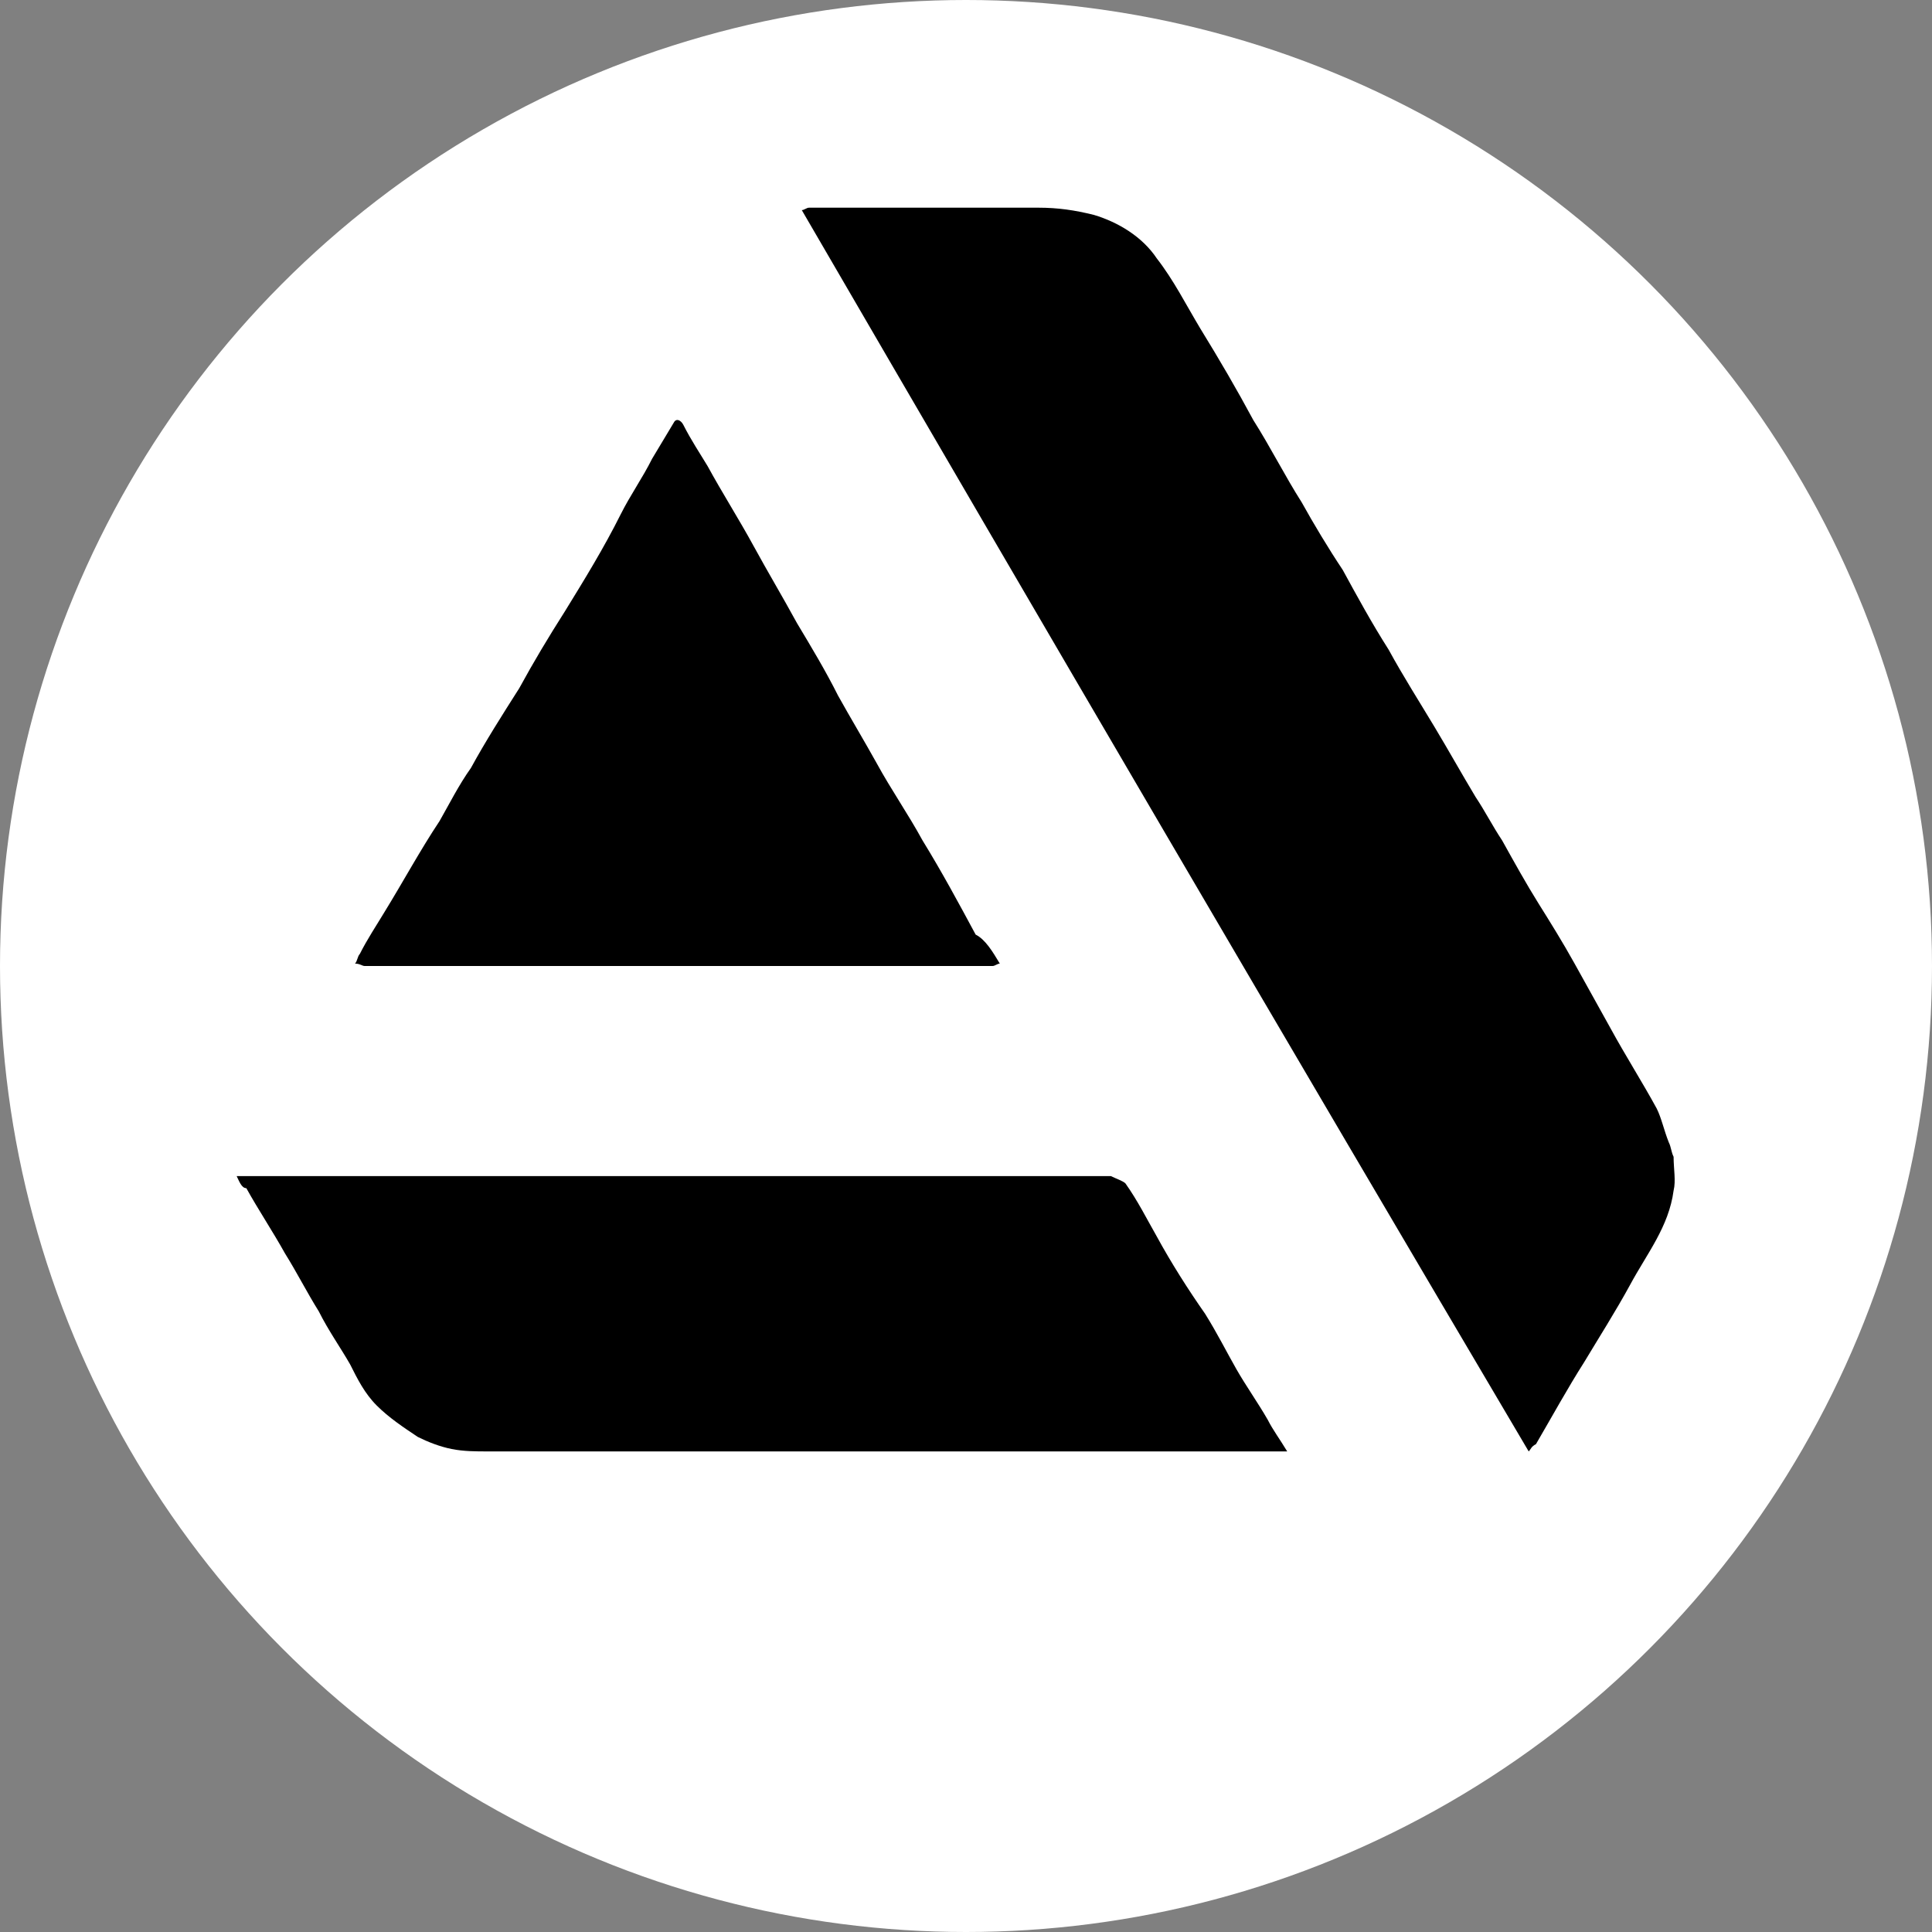 <?xml version="1.0" encoding="utf-8"?>
<!-- Generator: Adobe Illustrator 19.2.1, SVG Export Plug-In . SVG Version: 6.00 Build 0)  -->
<svg version="1.1" id="Layer_1" xmlns="http://www.w3.org/2000/svg" xmlns:xlink="http://www.w3.org/1999/xlink" x="0px" y="0px"
	 viewBox="0 0 80 80" style="enable-background:new 0 0 80 80;" xml:space="preserve">
<rect x="0" y="0" width="80" height="80" fill="#808080" stroke="none"/>
<style type="text/css">
	.st0{fill:#FFFFFF;}
</style>
<circle class="st0" cx="40" cy="40" r="40"/>
<g>
	<path d="M63.3,60.1C53.2,43,43.2,25.9,33.2,8.7c0.1,0,0.2-0.1,0.3-0.1c3.2,0,6.3,0,9.5,0c0.8,0,1.5,0.1,2.3,0.3
		c1,0.3,2,0.9,2.6,1.8c0.7,0.9,1.2,1.9,1.8,2.9c0.8,1.3,1.5,2.5,2.2,3.8c0.7,1.1,1.3,2.3,2,3.4c0.5,0.9,1.1,1.9,1.7,2.8
		c0.6,1.1,1.2,2.2,1.9,3.3c0.6,1.1,1.3,2.2,1.9,3.2c0.6,1,1.1,1.9,1.7,2.9c0.4,0.6,0.7,1.2,1.1,1.8c0.5,0.9,1,1.8,1.5,2.6
		c0.5,0.8,1,1.6,1.5,2.5c0.5,0.9,1,1.8,1.5,2.7c0.6,1.1,1.3,2.2,1.9,3.3c0.2,0.4,0.3,0.9,0.5,1.4c0.1,0.2,0.1,0.4,0.2,0.6
		c0,0.5,0.1,1,0,1.4c-0.2,1.5-1.1,2.6-1.8,3.9c-0.6,1.1-1.3,2.2-1.9,3.2c-0.7,1.1-1.3,2.2-2,3.4C63.4,59.9,63.4,60,63.3,60.1z"/>
	<path d="M9.8,48.7c0.3,0,0.5,0,0.7,0c11.7,0,23.4,0,35.1,0c0.1,0,0.3,0,0.4,0c0.2,0.1,0.5,0.2,0.6,0.3c0.5,0.7,0.9,1.5,1.3,2.2
		c0.6,1.1,1.3,2.2,2,3.2c0.5,0.8,0.9,1.6,1.3,2.3c0.4,0.7,0.9,1.4,1.3,2.1c0.2,0.4,0.5,0.8,0.8,1.3c-0.3,0-0.4,0-0.6,0
		c-10.8,0-21.7,0-32.5,0c-0.5,0-1,0-1.5-0.1c-0.5-0.1-1-0.3-1.4-0.5c-0.6-0.4-1.2-0.8-1.7-1.3c-0.5-0.5-0.8-1.1-1.1-1.7
		c-0.4-0.7-0.9-1.4-1.3-2.2c-0.5-0.8-0.9-1.6-1.4-2.4c-0.5-0.9-1.1-1.8-1.6-2.7C10,49.2,9.9,48.9,9.8,48.7z"/>
	<path d="M41.4,39.9c-0.1,0-0.2,0.1-0.3,0.1c-8.7,0-17.3,0-26,0c-0.1,0-0.2-0.1-0.4-0.1c0.1-0.1,0.1-0.3,0.2-0.4
		c0.3-0.6,0.7-1.2,1-1.7c0.8-1.3,1.5-2.6,2.3-3.8c0.4-0.7,0.8-1.5,1.3-2.2c0.6-1.1,1.3-2.2,2-3.3c0.6-1.1,1.2-2.1,1.9-3.2
		c0.8-1.3,1.6-2.6,2.3-4c0.4-0.8,0.9-1.5,1.3-2.3c0.3-0.5,0.6-1,0.9-1.5c0.1-0.2,0.3-0.1,0.4,0.1c0.3,0.6,0.7,1.2,1,1.7
		c0.6,1.1,1.3,2.2,1.9,3.3c0.6,1.1,1.2,2.1,1.8,3.2c0.6,1,1.2,2,1.7,3c0.5,0.9,1.1,1.9,1.6,2.8c0.6,1.1,1.3,2.1,1.9,3.2
		c0.8,1.3,1.5,2.6,2.2,3.9C40.8,38.9,41.1,39.4,41.4,39.9z"/>
</g>
</svg>
